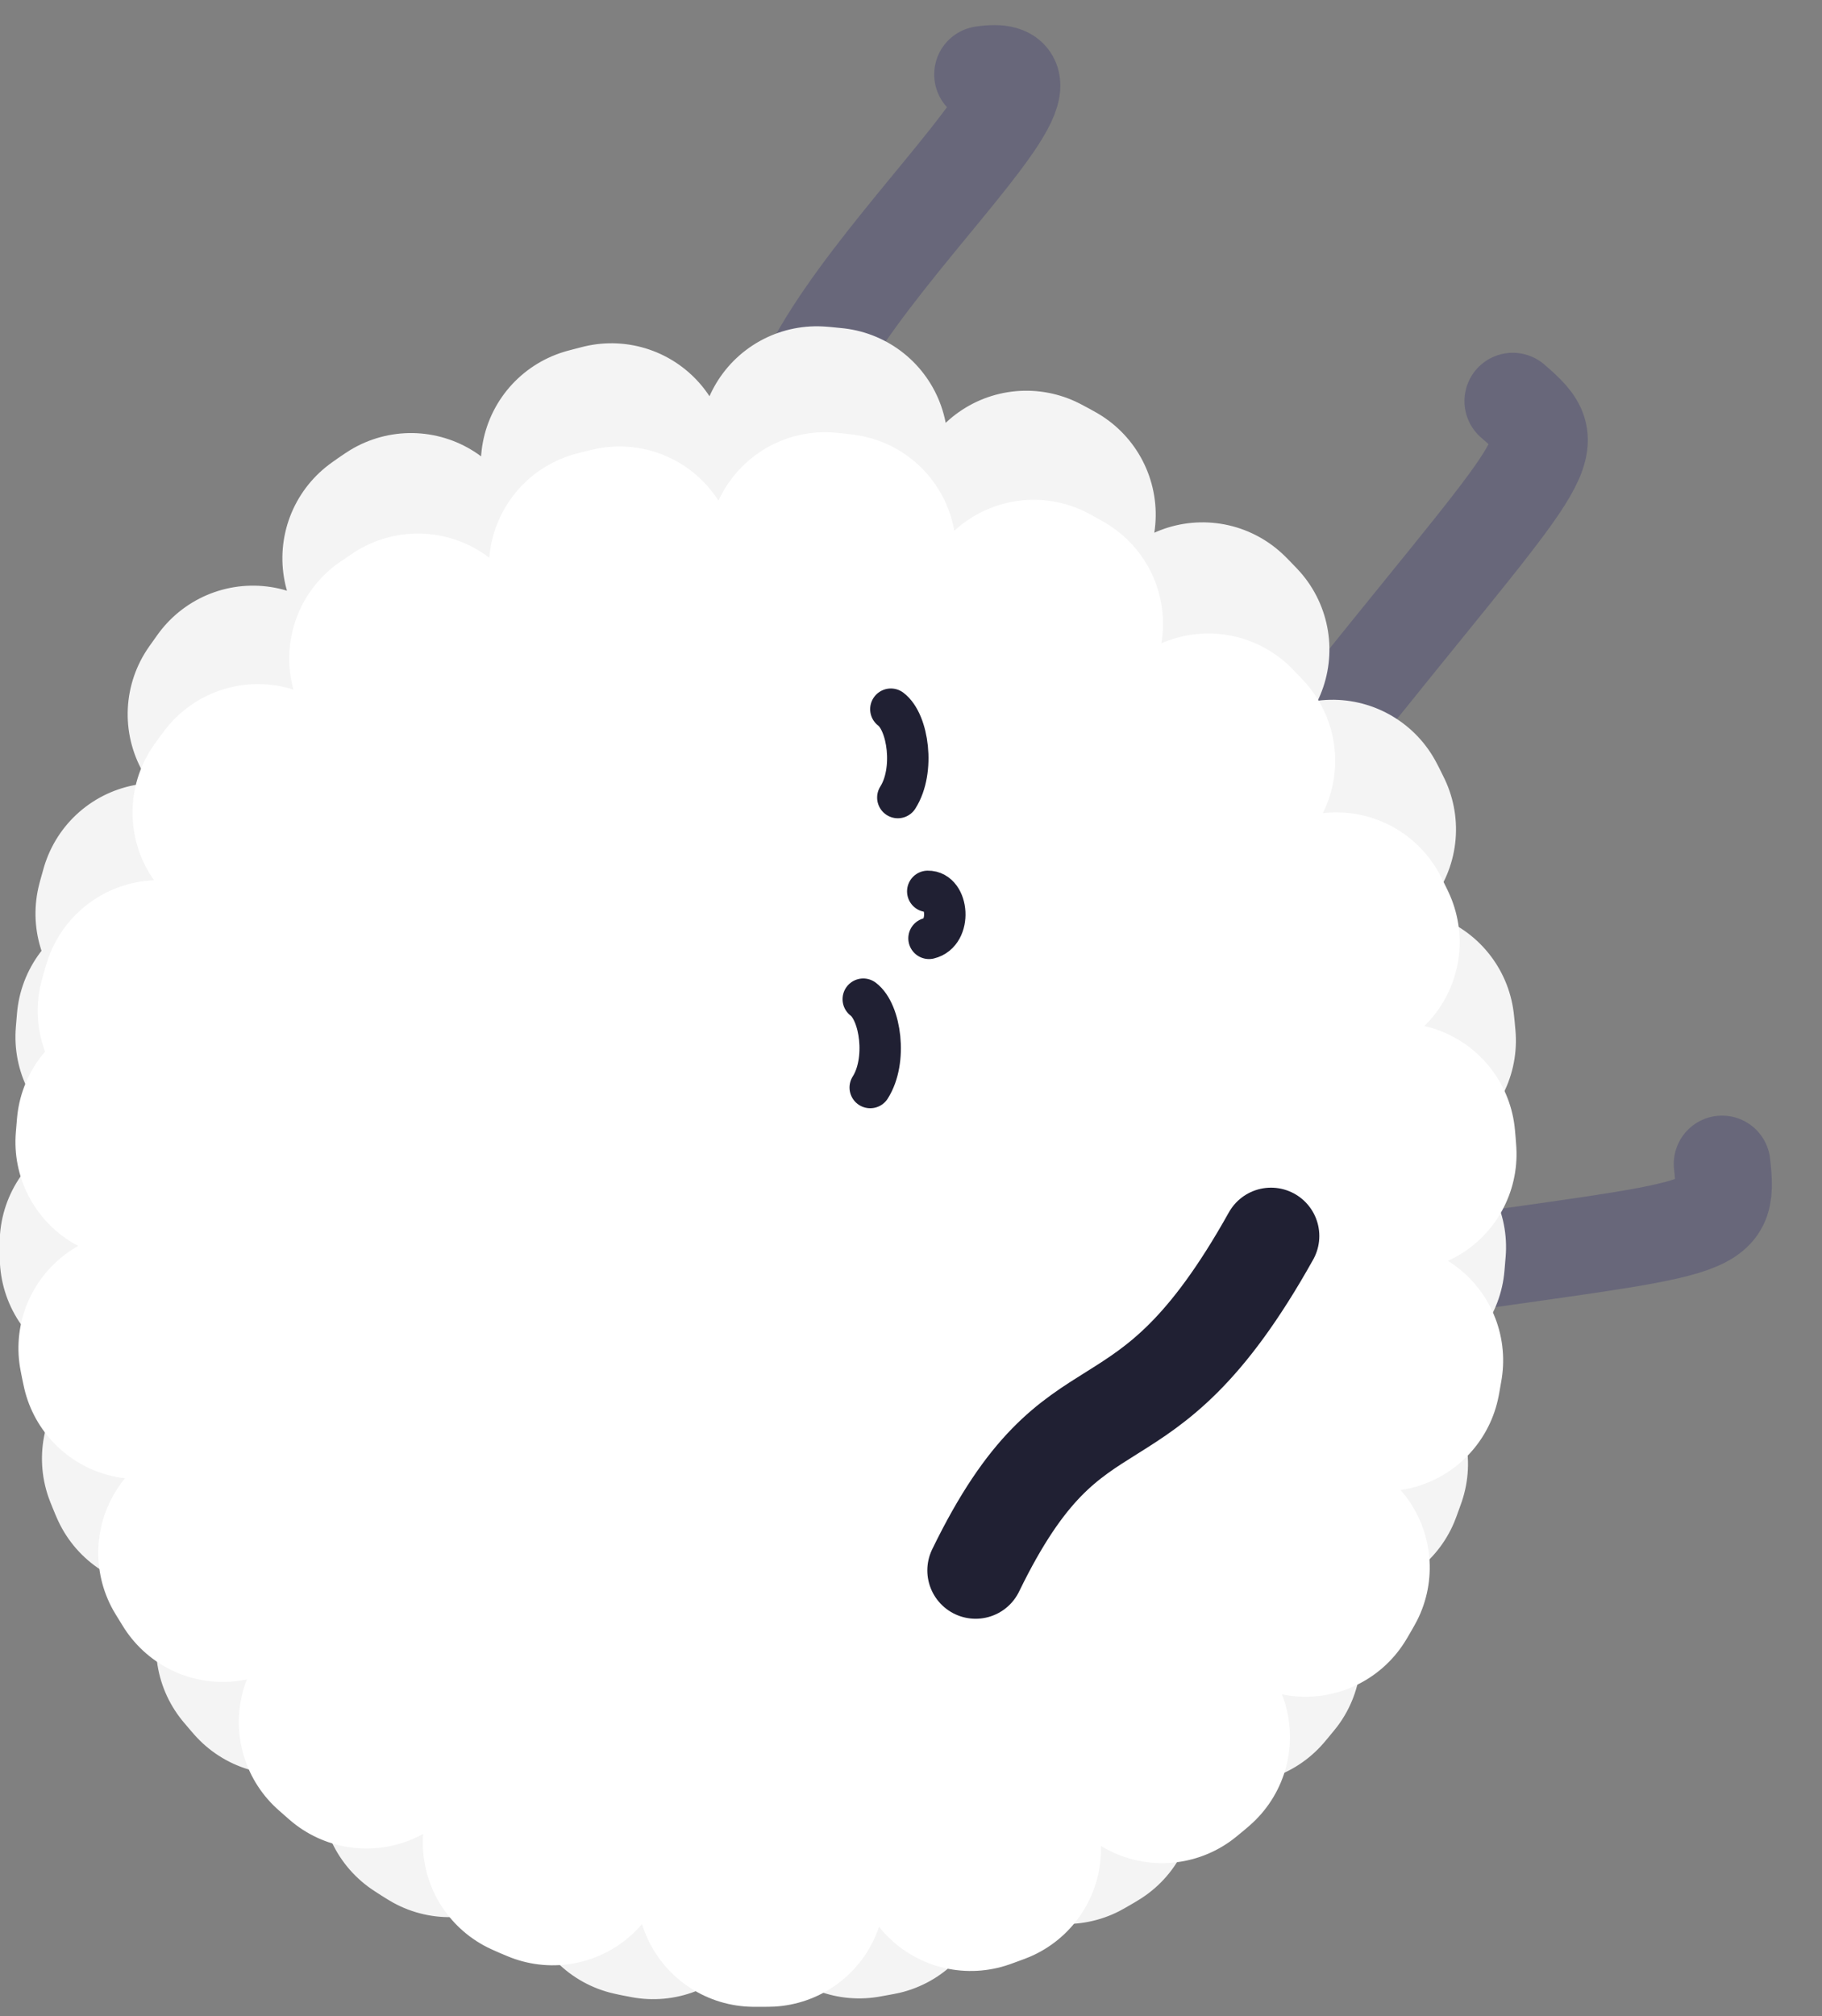 <svg width="132" height="146" viewBox="0 0 132 146" fill="none" xmlns="http://www.w3.org/2000/svg">
<rect x="0" y="0" width="132" height="146" fill="#808080" stroke="none"/>
<path d="M98.544 49.791C112.374 32.588 113.47 32.364 109.597 29.047" stroke="#68677A" stroke-width="7" stroke-linecap="round"/>
<path d="M71.181 5.391C81.854 3.78 48.539 29.266 59.538 35.71" stroke="#68677A" stroke-width="7" stroke-linecap="round"/>
<path d="M102.539 91.955C124.382 88.774 125.337 89.356 124.76 84.29" stroke="#68677A" stroke-width="7" stroke-linecap="round"/>
<rect width="105" height="92" rx="46" transform="matrix(-0.084 0.996 0.996 0.084 13.562 28.276)" fill="#F4F4F4" stroke="#F4F4F4" stroke-width="17" stroke-linecap="round" stroke-linejoin="round" stroke-dasharray="1 15"/>
<rect width="97.303" height="92" rx="46" transform="matrix(-0.084 0.996 0.996 0.084 13.562 35.891)" fill="white" stroke="white" stroke-width="17" stroke-linecap="round" stroke-linejoin="round" stroke-dasharray="1 15"/>
<path d="M67.305 67.952C68.965 67.555 68.718 64.523 67.214 64.55" stroke="#202033" stroke-width="3" stroke-linecap="round"/>
<path d="M65.046 57.756C66.293 55.799 65.793 52.299 64.541 51.358" stroke="#202033" stroke-width="3" stroke-linecap="round"/>
<path d="M63.046 78.756C64.293 76.799 63.793 73.299 62.541 72.358" stroke="#202033" stroke-width="3" stroke-linecap="round"/>
<path d="M92.082 89.507C82.582 106.507 78.082 98.507 70.683 113.725" stroke="#202033" stroke-width="7" stroke-linecap="round"/>
</svg>
